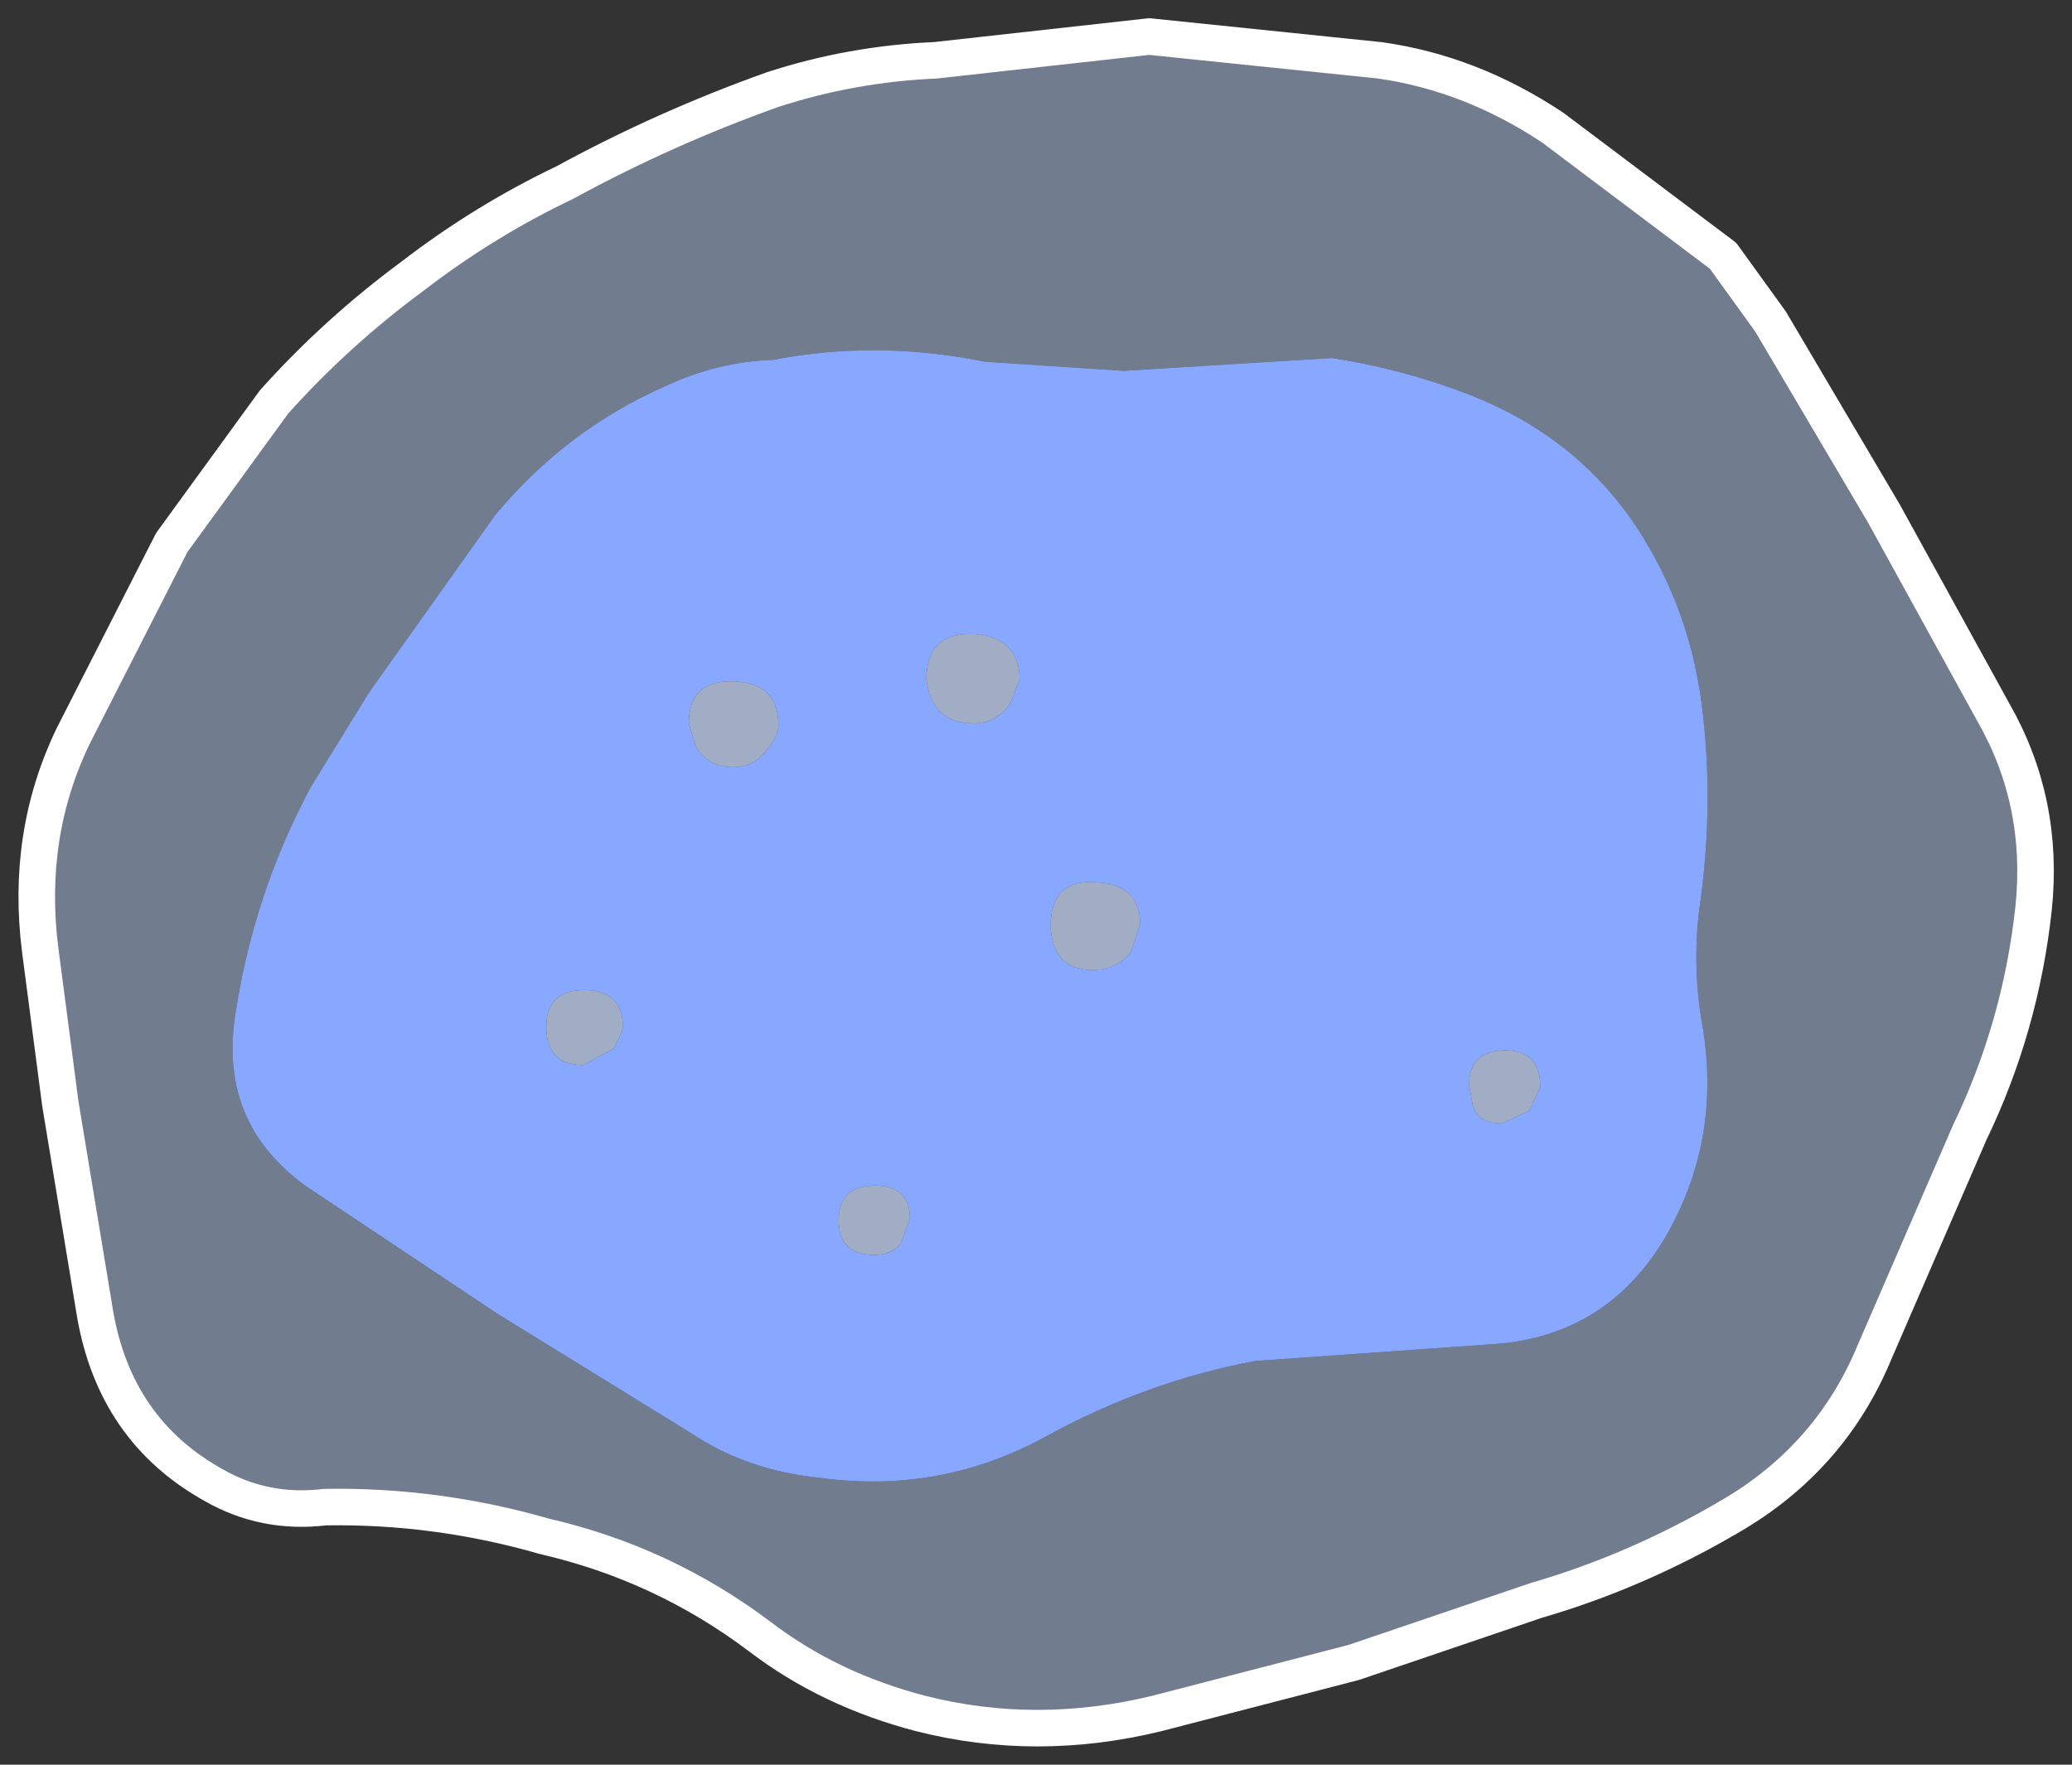 <?xml version="1.0" encoding="UTF-8" standalone="no"?>
<svg xmlns:xlink="http://www.w3.org/1999/xlink" height="48.3px" width="56.7px" xmlns="http://www.w3.org/2000/svg">
  <rect width="100%" height="100%" fill="#333333" stroke="none"/>
  <g transform="matrix(1.0, 0.0, 0.0, 1.0, 28.8, 21)">
    <path d="M7.65 -11.2 Q9.6 -10.9 11.4 -10.2 14.35 -9.05 16.0 -6.55 17.5 -4.25 17.8 -1.45 18.1 1.15 17.7 3.9 17.5 5.5 17.8 7.15 18.3 10.25 16.75 12.9 15.1 15.65 11.9 15.8 L5.55 16.25 Q2.6 16.8 -0.15 18.3 -3.05 19.9 -6.35 19.45 -8.35 19.25 -9.85 18.25 L-15.2 14.95 -20.45 11.45 Q-22.85 9.7 -22.35 6.7 -21.85 3.45 -20.3 0.55 L-18.7 -2.05 -15.25 -6.9 Q-13.3 -9.25 -10.55 -10.45 -9.15 -11.1 -7.65 -11.15 -4.8 -11.7 -1.85 -11.1 L1.95 -10.85 7.65 -11.2 M-11.75 7.15 Q-11.75 6.1 -12.8 6.1 -13.85 6.1 -13.85 7.1 -13.85 8.15 -12.85 8.15 L-12.0 7.7 -11.75 7.15 M-3.9 12.35 Q-3.9 11.45 -4.85 11.45 -5.85 11.45 -5.85 12.4 -5.85 13.35 -4.85 13.35 -4.45 13.35 -4.15 13.05 L-3.9 12.35 M-1.15 -1.75 L-0.9 -2.4 Q-0.9 -3.55 -2.15 -3.65 -3.45 -3.7 -3.45 -2.4 -3.3 -1.2 -2.15 -1.2 -1.55 -1.2 -1.15 -1.75 M-9.95 -1.2 L-9.75 -0.55 Q-9.4 0.0 -8.75 0.0 -8.15 0.0 -7.8 -0.5 -7.5 -0.85 -7.5 -1.15 -7.5 -2.3 -8.7 -2.35 -9.95 -2.4 -9.95 -1.2 M2.15 5.05 L2.4 4.3 Q2.4 3.2 1.2 3.15 -0.05 3.05 -0.05 4.35 0.0 5.55 1.1 5.55 1.75 5.55 2.15 5.05 M13.05 9.4 L13.35 8.75 Q13.35 7.75 12.4 7.75 11.4 7.75 11.4 8.7 L11.5 9.25 Q11.65 9.75 12.3 9.75 L13.05 9.4" fill="#88a8ff" fill-rule="evenodd" stroke="none"/>
    <path d="M7.65 -11.2 L1.95 -10.85 -1.85 -11.1 Q-4.8 -11.7 -7.65 -11.15 -9.15 -11.1 -10.55 -10.45 -13.3 -9.25 -15.25 -6.9 L-18.7 -2.05 -20.3 0.55 Q-21.85 3.45 -22.35 6.7 -22.85 9.7 -20.45 11.45 L-15.2 14.95 -9.85 18.25 Q-8.35 19.25 -6.35 19.45 -3.05 19.9 -0.15 18.3 2.6 16.8 5.55 16.25 L11.9 15.8 Q15.1 15.65 16.75 12.9 18.3 10.25 17.8 7.15 17.5 5.5 17.7 3.9 18.1 1.15 17.8 -1.45 17.5 -4.25 16.0 -6.55 14.35 -9.05 11.4 -10.2 9.6 -10.9 7.65 -11.2 M13.7 -17.5 L18.35 -14.0 19.65 -12.2 22.75 -6.95 25.75 -1.5 Q27.15 0.95 26.85 3.85 26.5 7.1 25.1 10.0 L22.5 16.0 Q21.3 18.9 18.55 20.5 16.0 22.0 13.25 22.8 L8.25 24.5 2.85 25.9 Q-0.45 26.7 -3.6 25.9 -6.1 25.25 -8.0 23.8 -10.65 21.8 -13.9 21.05 -16.85 20.2 -19.9 20.25 -21.55 20.45 -22.95 19.65 -25.65 18.15 -26.2 14.95 L-27.15 9.2 -27.7 5.0 Q-28.1 1.85 -26.8 -0.85 L-24.1 -6.15 -21.3 -10.0 Q-19.6 -11.9 -17.5 -13.45 -15.55 -14.95 -13.35 -16.0 -10.6 -17.5 -7.65 -18.55 -5.5 -19.25 -3.2 -19.35 L2.65 -20.0 8.95 -19.35 Q11.45 -19.0 13.7 -17.5" fill="#bdd7ff" fill-opacity="0.451" fill-rule="evenodd" stroke="none"/>
    <path d="M13.05 9.4 L12.3 9.75 Q11.65 9.75 11.5 9.25 L11.4 8.7 Q11.4 7.75 12.4 7.75 13.35 7.75 13.35 8.75 L13.05 9.4 M2.15 5.05 Q1.75 5.55 1.1 5.55 0.0 5.55 -0.05 4.35 -0.05 3.05 1.2 3.15 2.4 3.2 2.4 4.3 L2.15 5.05 M-9.95 -1.2 Q-9.95 -2.4 -8.7 -2.35 -7.5 -2.3 -7.5 -1.15 -7.5 -0.85 -7.8 -0.5 -8.15 0.0 -8.75 0.0 -9.4 0.0 -9.75 -0.55 L-9.95 -1.2 M-1.15 -1.75 Q-1.55 -1.2 -2.15 -1.2 -3.3 -1.2 -3.45 -2.4 -3.45 -3.7 -2.15 -3.65 -0.9 -3.55 -0.9 -2.4 L-1.15 -1.75 M-3.9 12.35 L-4.15 13.05 Q-4.45 13.35 -4.85 13.35 -5.85 13.35 -5.85 12.4 -5.85 11.45 -4.85 11.45 -3.9 11.45 -3.9 12.35 M-11.75 7.15 L-12.0 7.7 -12.85 8.15 Q-13.85 8.15 -13.85 7.1 -13.85 6.1 -12.8 6.1 -11.75 6.1 -11.75 7.15" fill="#ccdcff" fill-opacity="0.714" fill-rule="evenodd" stroke="none"/>
    <path d="M13.7 -17.5 Q11.45 -19.0 8.95 -19.35 L2.65 -20.0 -3.2 -19.35 Q-5.5 -19.25 -7.65 -18.55 -10.6 -17.5 -13.35 -16.0 -15.55 -14.95 -17.5 -13.45 -19.6 -11.9 -21.3 -10.0 L-24.1 -6.15 -26.8 -0.85 Q-28.1 1.85 -27.7 5.0 L-27.15 9.2 -26.2 14.95 Q-25.65 18.15 -22.95 19.65 -21.55 20.45 -19.9 20.25 -16.85 20.2 -13.9 21.05 -10.65 21.8 -8.0 23.8 -6.1 25.25 -3.6 25.9 -0.45 26.7 2.85 25.9 L8.25 24.5 13.25 22.8 Q16.0 22.0 18.55 20.5 21.3 18.9 22.5 16.0 L25.1 10.0 Q26.5 7.1 26.85 3.85 27.15 0.95 25.75 -1.5 L22.75 -6.95 19.65 -12.2 18.35 -14.0 13.7 -17.5 Z" fill="none" stroke="#ffffff" stroke-linecap="round" stroke-linejoin="round" stroke-width="1"/>
  </g>
</svg>